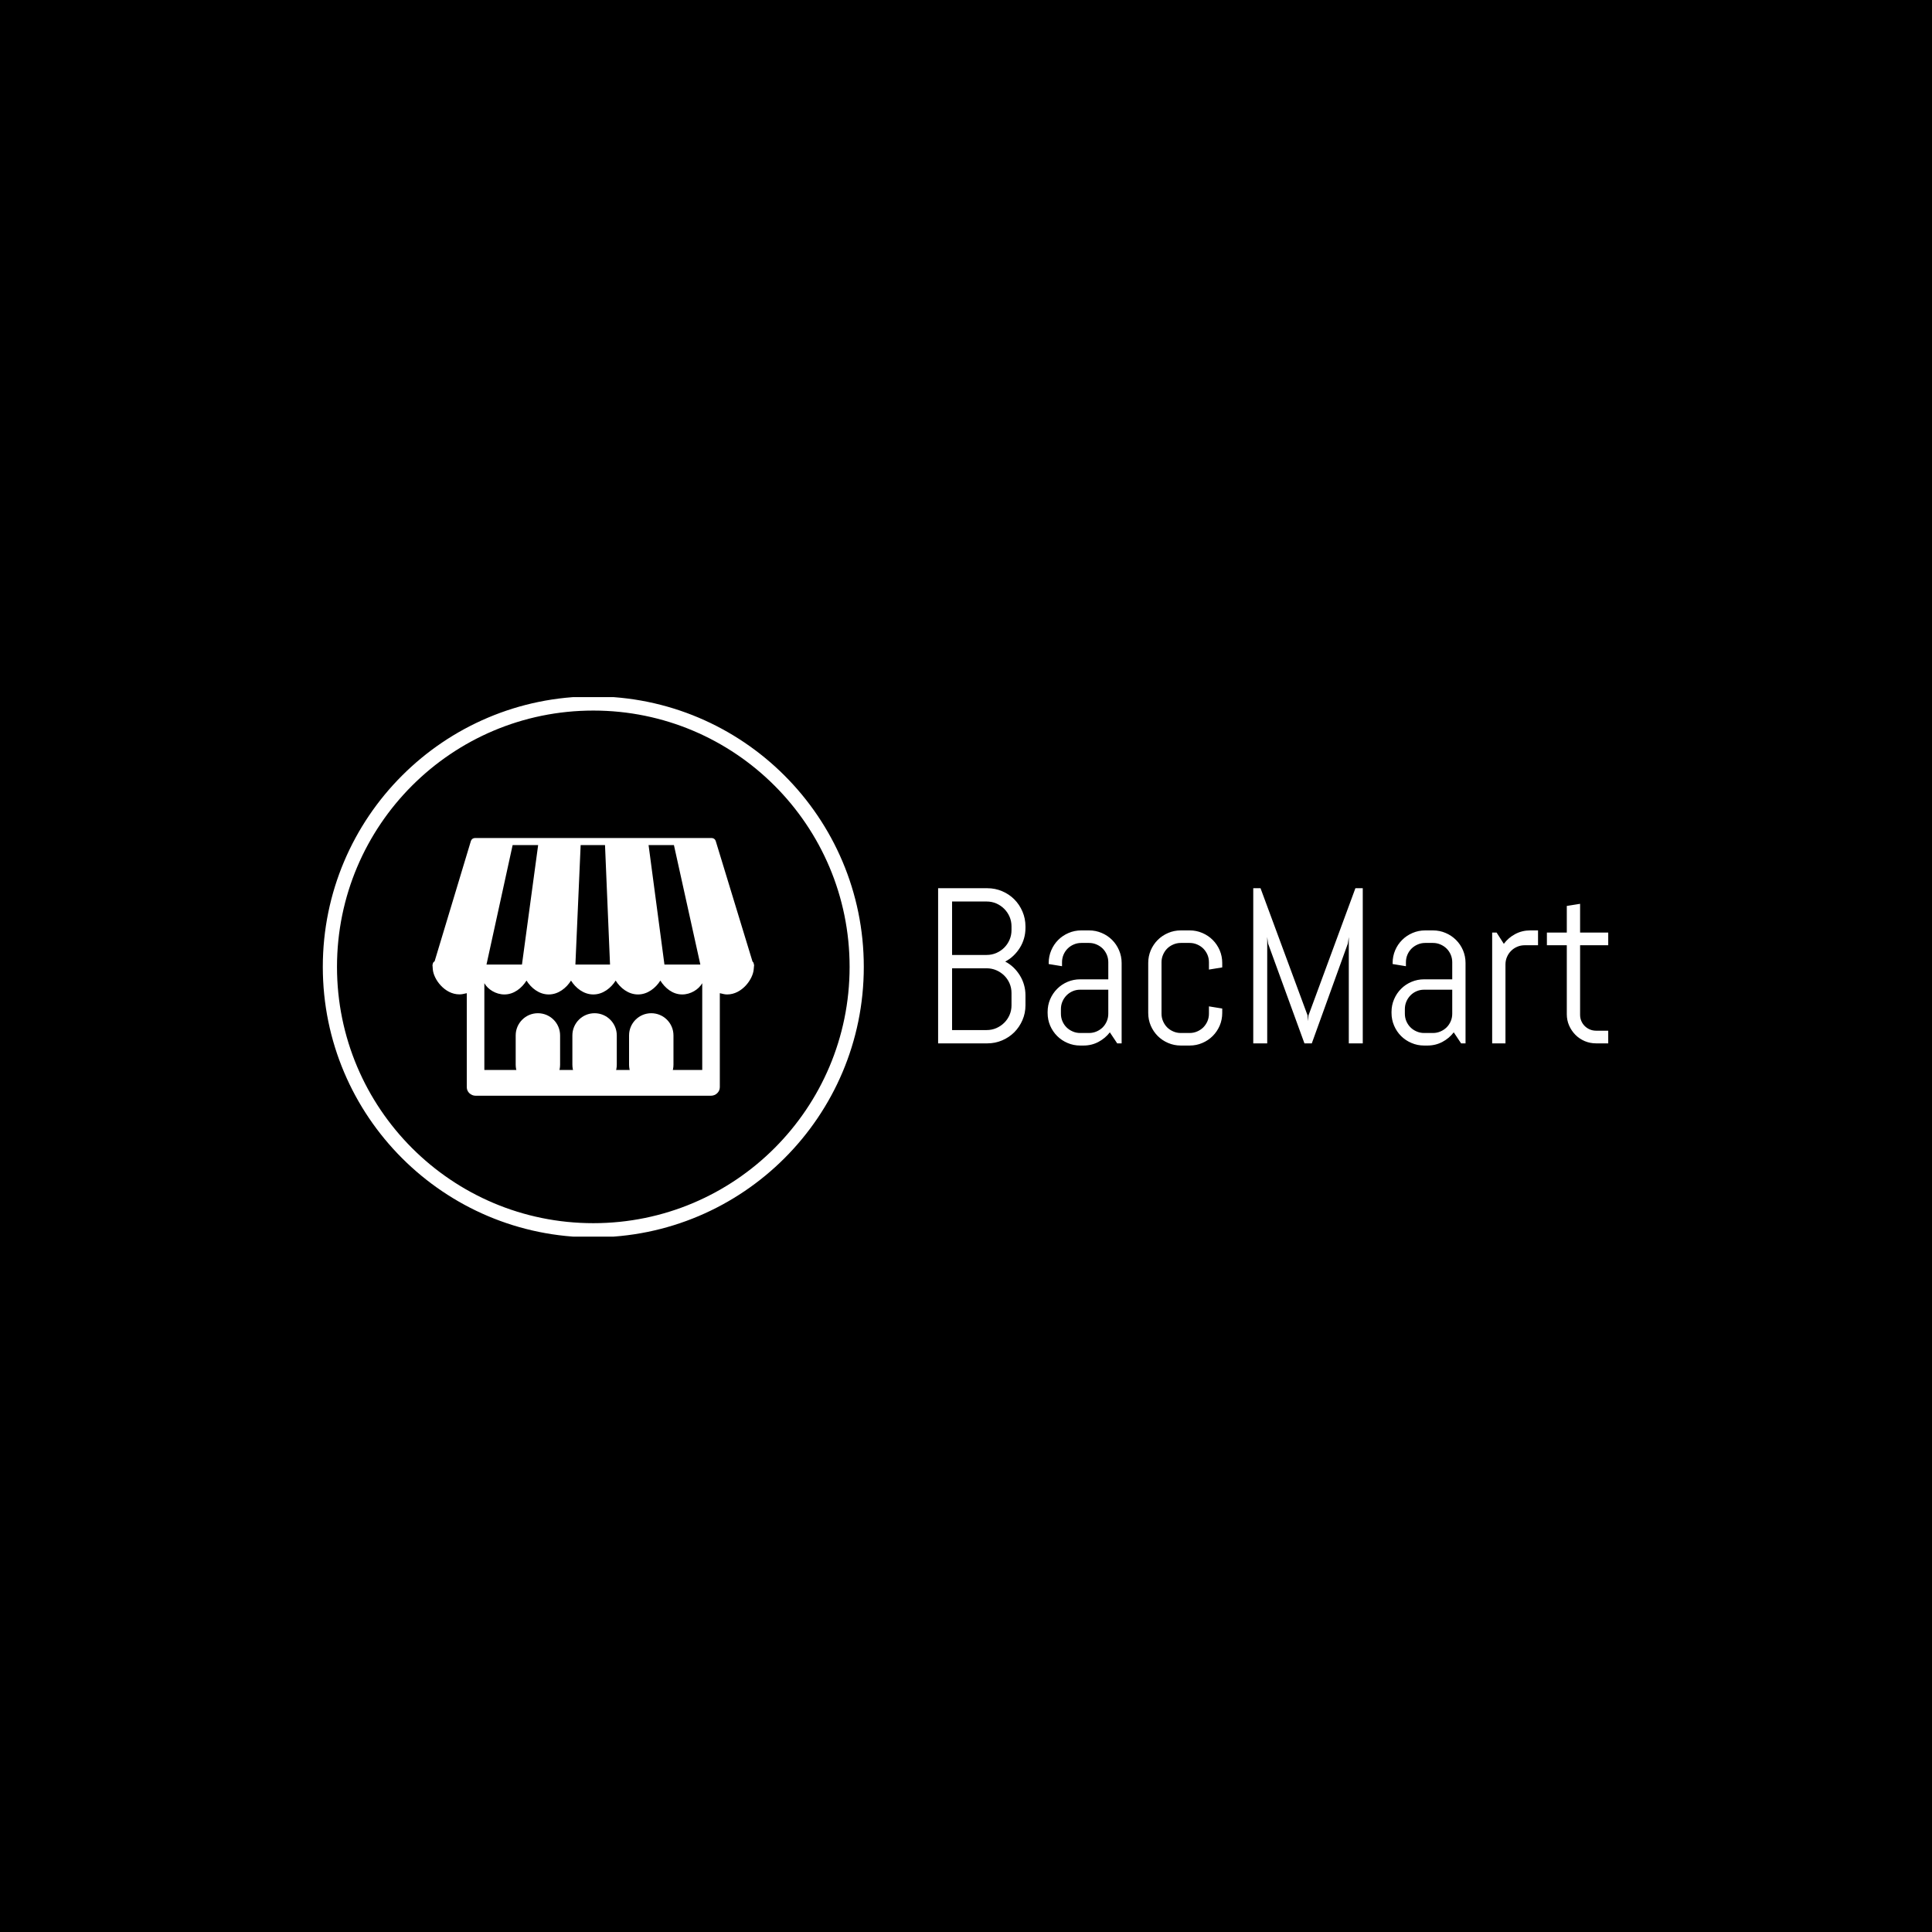 <svg xmlns="http://www.w3.org/2000/svg" version="1.1" xmlns:xlink="http://www.w3.org/1999/xlink" xmlns:svgjs="http://svgjs.dev/svgjs" width="1500" height="1500" viewBox="0 0 1500 1500"><rect width="1500" height="1500" fill="#000000"></rect><g transform="matrix(0.667,0,0,0.667,249.394,541.24)"><svg viewBox="0 0 396 166" data-background-color="#f9f9f9" preserveAspectRatio="xMidYMid meet" height="628" width="1500" xmlns="http://www.w3.org/2000/svg" xmlns:xlink="http://www.w3.org/1999/xlink"><g id="tight-bounds" transform="matrix(1,0,0,1,0.24,-0.227)"><svg viewBox="0 0 395.52 166.454" height="166.454" width="395.52"><g><svg viewBox="0 0 758.623 319.266" height="166.454" width="395.52"><g transform="matrix(1,0,0,1,363.103,113.21)"><svg viewBox="0 0 395.52 92.846" height="92.846" width="395.52"><g id="textblocktransform"><svg viewBox="0 0 395.52 92.846" height="92.846" width="395.52" id="textblock"><g><svg viewBox="0 0 395.52 92.846" height="92.846" width="395.52"><g transform="matrix(1,0,0,1,0,0)"><svg width="395.52" viewBox="4 -35.01 151.21 35.5" height="92.846" data-palette-color="#030303"><path d="M23.71-8.59L23.71-8.59Q23.71-6.81 23.03-5.25 22.36-3.69 21.19-2.51 20.02-1.34 18.44-0.67 16.87 0 15.09 0L15.09 0 4 0 4-35.01 15.09-35.01Q16.87-35.01 18.44-34.34 20.02-33.67 21.19-32.5 22.36-31.32 23.03-29.75 23.71-28.17 23.71-26.39L23.71-26.39 23.71-26.05Q23.71-24.8 23.38-23.67 23.05-22.53 22.44-21.56 21.83-20.58 21-19.79 20.17-18.99 19.14-18.46L19.14-18.46Q20.17-17.92 21-17.13 21.83-16.33 22.44-15.34 23.05-14.36 23.38-13.22 23.71-12.08 23.71-10.84L23.71-10.84 23.71-8.59ZM20.56-8.59L20.56-11.35Q20.56-12.52 20.12-13.54 19.68-14.55 18.91-15.31 18.14-16.06 17.13-16.5 16.11-16.94 14.94-16.94L14.94-16.94 7.15-16.94 7.15-3 14.94-3Q16.11-3 17.13-3.44 18.14-3.88 18.91-4.64 19.68-5.4 20.12-6.41 20.56-7.42 20.56-8.59L20.56-8.59ZM20.56-25.56L20.56-26.39Q20.56-27.56 20.12-28.58 19.68-29.59 18.91-30.36 18.14-31.13 17.13-31.57 16.11-32.01 14.94-32.01L14.94-32.01 7.15-32.01 7.15-19.95 14.94-19.95Q16.11-19.95 17.13-20.39 18.14-20.83 18.91-21.59 19.68-22.36 20.12-23.38 20.56-24.39 20.56-25.56L20.56-25.56ZM45.41 0L44.41 0 42.75-2.49Q41.72-1.15 40.18-0.33 38.64 0.49 36.81 0.49L36.81 0.49 36.06 0.49Q34.54 0.49 33.2-0.09 31.86-0.66 30.86-1.66 29.86-2.66 29.28-4 28.71-5.35 28.71-6.86L28.71-6.86 28.71-7.1Q28.71-8.62 29.28-9.96 29.86-11.3 30.86-12.3 31.86-13.31 33.2-13.88 34.54-14.45 36.06-14.45L36.06-14.45 42.4-14.45 42.4-18.31Q42.4-19.21 42.06-20.01 41.72-20.8 41.14-21.39 40.55-21.97 39.76-22.31 38.96-22.66 38.06-22.66L38.06-22.66 36.3-22.66Q35.4-22.66 34.6-22.31 33.81-21.97 33.23-21.39 32.64-20.8 32.3-20.01 31.96-19.21 31.96-18.31L31.96-18.31 31.96-17.41 28.95-17.9 28.95-18.14Q28.95-19.65 29.53-21 30.1-22.34 31.1-23.34 32.1-24.34 33.44-24.91 34.79-25.49 36.3-25.49L36.3-25.49 38.06-25.49Q39.57-25.49 40.92-24.91 42.26-24.34 43.26-23.34 44.26-22.34 44.83-21 45.41-19.65 45.41-18.14L45.41-18.14 45.41 0ZM42.4-6.69L42.4-12.11 36.06-12.11Q35.15-12.11 34.36-11.77 33.57-11.43 32.98-10.83 32.39-10.23 32.05-9.44 31.71-8.64 31.71-7.74L31.71-7.74 31.71-6.69Q31.71-5.79 32.05-4.99 32.39-4.2 32.98-3.61 33.57-3.03 34.36-2.69 35.15-2.34 36.06-2.34L36.06-2.34 38.06-2.34Q38.96-2.34 39.76-2.69 40.55-3.03 41.14-3.61 41.72-4.2 42.06-4.99 42.4-5.79 42.4-6.69L42.4-6.69ZM68.11-6.86L68.11-6.86Q68.11-5.35 67.54-4 66.96-2.66 65.96-1.66 64.96-0.66 63.62-0.09 62.28 0.49 60.76 0.49L60.76 0.49 58.76 0.49Q57.25 0.49 55.9-0.09 54.56-0.66 53.56-1.66 52.56-2.66 51.98-4 51.41-5.35 51.41-6.86L51.41-6.86 51.41-18.14Q51.41-19.65 51.98-21 52.56-22.34 53.56-23.34 54.56-24.34 55.9-24.91 57.25-25.49 58.76-25.49L58.76-25.49 60.76-25.49Q62.28-25.49 63.62-24.91 64.96-24.34 65.96-23.34 66.96-22.34 67.54-21 68.11-19.65 68.11-18.14L68.11-18.14 68.11-17.14 65.11-16.65 65.11-18.31Q65.11-19.21 64.77-20.01 64.42-20.8 63.84-21.39 63.25-21.97 62.46-22.31 61.66-22.66 60.76-22.66L60.76-22.66 58.76-22.66Q57.86-22.66 57.06-22.31 56.27-21.97 55.68-21.39 55.1-20.8 54.76-20.01 54.41-19.21 54.41-18.31L54.41-18.31 54.41-6.69Q54.41-5.79 54.76-4.99 55.1-4.2 55.68-3.61 56.27-3.03 57.06-2.69 57.86-2.34 58.76-2.34L58.76-2.34 60.76-2.34Q61.66-2.34 62.46-2.69 63.25-3.03 63.84-3.61 64.42-4.2 64.77-4.99 65.11-5.79 65.11-6.69L65.11-6.69 65.11-8.35 68.11-7.86 68.11-6.86ZM99.82 0L96.67 0 96.67-24 96.45-22.51 88.32 0 86.66 0 78.46-22.51 78.26-24 78.26 0 75.11 0 75.11-35.01 76.75-35.01 87.37-6.3 87.47-5 87.57-6.3 98.16-35.01 99.82-35.01 99.82 0ZM123.01 0L122.01 0 120.35-2.49Q119.33-1.15 117.79-0.33 116.25 0.49 114.42 0.49L114.42 0.49 113.66 0.49Q112.15 0.49 110.81-0.09 109.46-0.66 108.46-1.66 107.46-2.66 106.89-4 106.31-5.35 106.31-6.86L106.31-6.86 106.31-7.1Q106.31-8.62 106.89-9.96 107.46-11.3 108.46-12.3 109.46-13.31 110.81-13.88 112.15-14.45 113.66-14.45L113.66-14.45 120.01-14.45 120.01-18.31Q120.01-19.21 119.67-20.01 119.33-20.8 118.74-21.39 118.15-21.97 117.36-22.31 116.57-22.66 115.66-22.66L115.66-22.66 113.91-22.66Q113-22.66 112.21-22.31 111.42-21.97 110.83-21.39 110.24-20.8 109.9-20.01 109.56-19.21 109.56-18.31L109.56-18.31 109.56-17.41 106.56-17.9 106.56-18.14Q106.56-19.65 107.13-21 107.7-22.34 108.71-23.34 109.71-24.34 111.05-24.91 112.39-25.49 113.91-25.49L113.91-25.49 115.66-25.49Q117.18-25.49 118.52-24.91 119.86-24.34 120.86-23.34 121.87-22.34 122.44-21 123.01-19.65 123.01-18.14L123.01-18.14 123.01 0ZM120.01-6.69L120.01-12.11 113.66-12.11Q112.76-12.11 111.97-11.77 111.17-11.43 110.59-10.83 110-10.23 109.66-9.44 109.32-8.64 109.32-7.74L109.32-7.74 109.32-6.69Q109.32-5.79 109.66-4.99 110-4.2 110.59-3.61 111.17-3.03 111.97-2.69 112.76-2.34 113.66-2.34L113.66-2.34 115.66-2.34Q116.57-2.34 117.36-2.69 118.15-3.03 118.74-3.61 119.33-4.2 119.67-4.99 120.01-5.79 120.01-6.69L120.01-6.69ZM139.37-22.14L136.36-22.14Q135.46-22.14 134.67-21.8 133.87-21.46 133.29-20.87 132.7-20.29 132.36-19.49 132.02-18.7 132.02-17.8L132.02-17.8 132.02 0 129.02 0 129.02-25 130.02-25 131.65-22.46Q132.68-23.85 134.23-24.67 135.78-25.49 137.61-25.49L137.61-25.49 139.37-25.49 139.37-22.14ZM155.21 0L152.48 0Q151.11 0 149.9-0.51 148.69-1.03 147.8-1.93 146.91-2.83 146.38-4.03 145.86-5.22 145.86-6.59L145.86-6.59 145.86-22.14 141.37-22.14 141.37-25 145.86-25 145.86-31.01 148.86-31.49 148.86-25 155.21-25 155.21-22.14 148.86-22.14 148.86-6.45Q148.86-5.69 149.14-5.04 149.42-4.39 149.91-3.91 150.4-3.42 151.06-3.14 151.72-2.86 152.48-2.86L152.48-2.86 155.21-2.86 155.21 0Z" opacity="1" transform="matrix(1,0,0,1,0,0)" fill="#ffffff" class="wordmark-text-0" data-fill-palette-color="primary" id="text-0"></path></svg></g></svg></g></svg></g></svg></g><g><svg viewBox="0 0 319.266 319.266" height="319.266" width="319.266"><g><svg></svg></g><g id="icon-0"><svg viewBox="0 0 319.266 319.266" height="319.266" width="319.266"><g><path d="M0 159.633c0-88.163 71.47-159.633 159.633-159.633 88.163 0 159.633 71.47 159.633 159.633 0 88.163-71.47 159.633-159.633 159.633-88.163 0-159.633-71.47-159.633-159.633zM159.633 310.893c83.539 0 151.26-67.721 151.26-151.26 0-83.539-67.721-151.26-151.26-151.26-83.539 0-151.26 67.721-151.26 151.26 0 83.539 67.721 151.26 151.26 151.26z" data-fill-palette-color="accent" fill="#ffffff" stroke="transparent"></path></g><g transform="matrix(1,0,0,1,64.707,83.592)"><svg viewBox="0 0 189.851 152.082" height="152.082" width="189.851"><g><svg xmlns="http://www.w3.org/2000/svg" xmlns:xlink="http://www.w3.org/1999/xlink" version="1.1" x="0" y="0" viewBox="9.224 11.142 85.125 68.19" enable-background="new 0 0 100 100" xml:space="preserve" height="152.082" width="189.851" class="icon-cg-0" data-fill-palette-color="accent" id="cg-0"><g fill="#030303" data-fill-palette-color="accent"><g fill="#030303" data-fill-palette-color="accent"><path d="M22.958 79.083h57.658M82.941 79.331c1.234 0 2.324-1 2.324-2.238V52.198c0.93 0.211 1.283 0.334 1.957 0.334 3.905 0 6.816-4.028 7.014-6.667l0.113-1.245h-0.098c0.005 0 0.014-0.231-0.025-0.359-0.06-0.19-0.177-0.321-0.312-0.444L84.18 11.924c-0.143-0.469-0.576-0.782-1.068-0.782H20.464c-0.493 0-0.929 0.324-1.071 0.797l-9.59 31.799c-0.224 0.151-0.399 0.336-0.479 0.603-0.03 0.107-0.018 0.279-0.018 0.279H9.224l0.091 1.246c0.199 2.638 3.128 6.646 7.035 6.646 0.674 0 1.028-0.104 1.958-0.313v24.895c0 1.238 1.091 2.238 2.326 2.238M70.611 44.62l-4.199-31.618h6.708l6.993 31.618H70.611zM47.05 44.62l1.389-31.618h6.446l1.327 31.618H47.05zM23.523 44.62l6.919-31.618h6.751L32.911 44.62H23.523zM22.957 72.521V49.557c0.93 1.638 3.045 2.978 5.306 2.978 2.572 0 4.634-1.735 5.849-3.668 1.213 1.933 3.308 3.668 5.881 3.668 2.572 0 4.684-1.735 5.896-3.668 1.213 1.933 3.332 3.668 5.906 3.668 2.572 0 4.696-1.735 5.91-3.668 1.212 1.933 3.337 3.668 5.908 3.668 2.574 0 4.699-1.735 5.914-3.668 1.213 1.933 3.209 3.668 5.783 3.668 2.262 0 4.373-1.34 5.303-2.978v22.964H22.957L22.957 72.521z" fill="#ffffff" data-fill-palette-color="accent"></path></g></g><path d="M73 71.125C73 74.37 70.37 77 67.125 77l0 0c-3.245 0-5.875-2.63-5.875-5.875v-7.75c0-3.245 2.63-5.875 5.875-5.875l0 0C70.37 57.5 73 60.13 73 63.375V71.125z" fill="#ffffff" data-fill-palette-color="accent"></path><path d="M58 71.125C58 74.37 55.37 77 52.125 77l0 0c-3.245 0-5.875-2.63-5.875-5.875v-7.75c0-3.245 2.63-5.875 5.875-5.875l0 0C55.37 57.5 58 60.13 58 63.375V71.125z" fill="#ffffff" data-fill-palette-color="accent"></path><path d="M43 71.125C43 74.37 40.37 77 37.125 77l0 0c-3.245 0-5.875-2.63-5.875-5.875v-7.75c0-3.245 2.63-5.875 5.875-5.875l0 0C40.37 57.5 43 60.13 43 63.375V71.125z" fill="#ffffff" data-fill-palette-color="accent"></path></svg></g></svg></g></svg></g></svg></g></svg></g><defs></defs></svg><rect width="395.52" height="166.454" fill="none" stroke="none" visibility="hidden"></rect></g></svg></g></svg>